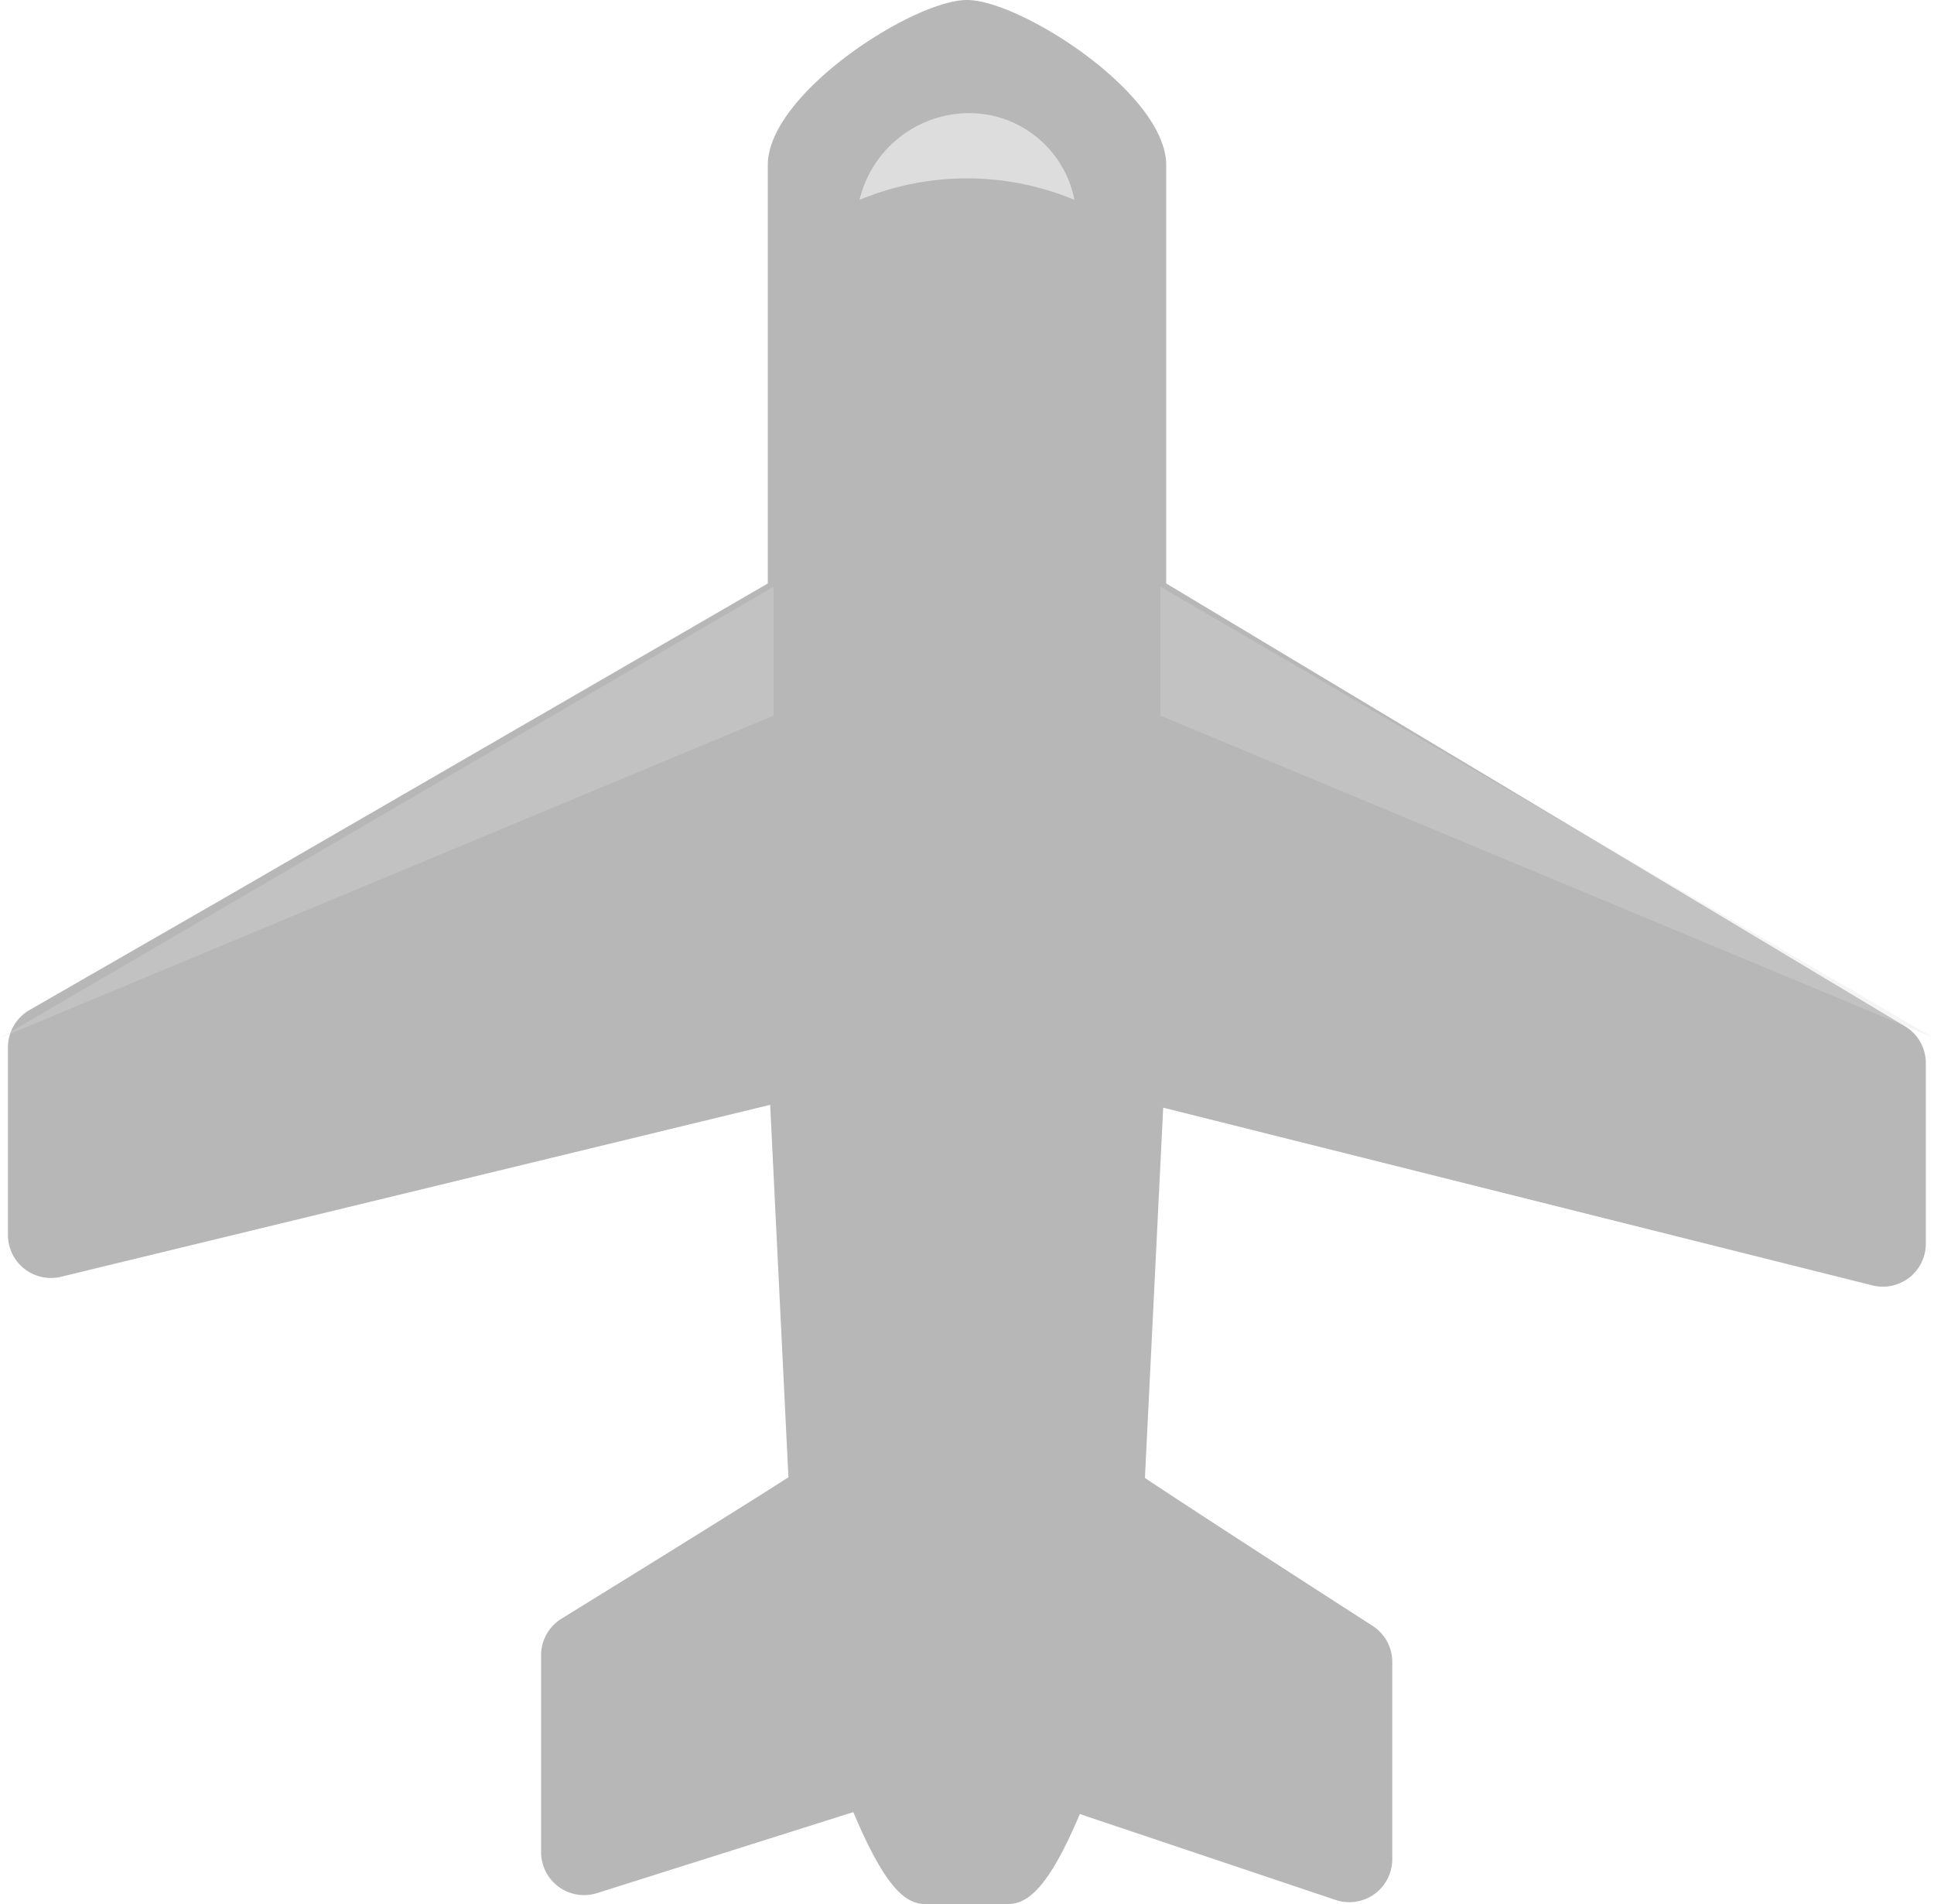 <svg xmlns="http://www.w3.org/2000/svg" viewBox="0 0 90 88.6"><defs><style>.cls-1{fill:#b7b7b7;}.cls-2,.cls-3{fill:#ddd;}.cls-3{opacity:0.29;}</style></defs><title>plane_1</title><g id="Layer_2" data-name="Layer 2"><g id="Layer_1-2" data-name="Layer 1"><path class="cls-1" d="M88.66,47.76,80,42.57l-7.4-4.43-6.1-3.65-7.78-4.67-4.45-2.67V7.68C54.27,4.35,47.48,0,45,0s-9.27,4.35-9.27,7.68V27.15l-4.21,2.44-7.78,4.5-6.1,3.53-7.4,4.28L1.37,47a2,2,0,0,0-1,1.73v8.74a2,2,0,0,0,2.47,1.94l33-8,.85,17.33c-2,1.29-7.19,4.5-10.56,6.58a2,2,0,0,0-.95,1.7v9.16a2,2,0,0,0,2.6,1.91l11.93-3.77c1.8,4.29,2.76,4.29,3.62,4.29h3.32c.82,0,1.83,0,3.6-4.2l11.91,4a2,2,0,0,0,2.63-1.9V77.33a2,2,0,0,0-.92-1.68c-3.39-2.18-8.59-5.54-10.59-6.88l.85-17.23,33,8.27a2,2,0,0,0,2.49-1.94V49.47A2,2,0,0,0,88.66,47.76Z"/><path class="cls-2" d="M40,9.3a5.25,5.25,0,0,1,5.71-4A5,5,0,0,1,50,9.3a13,13,0,0,0-10,0Z"/><polygon class="cls-3" points="0 48.3 36 33.3 36 27.3 0 48.3"/><polygon class="cls-3" points="90 48.3 54 33.3 54 27.3 90 48.3"/></g></g></svg>